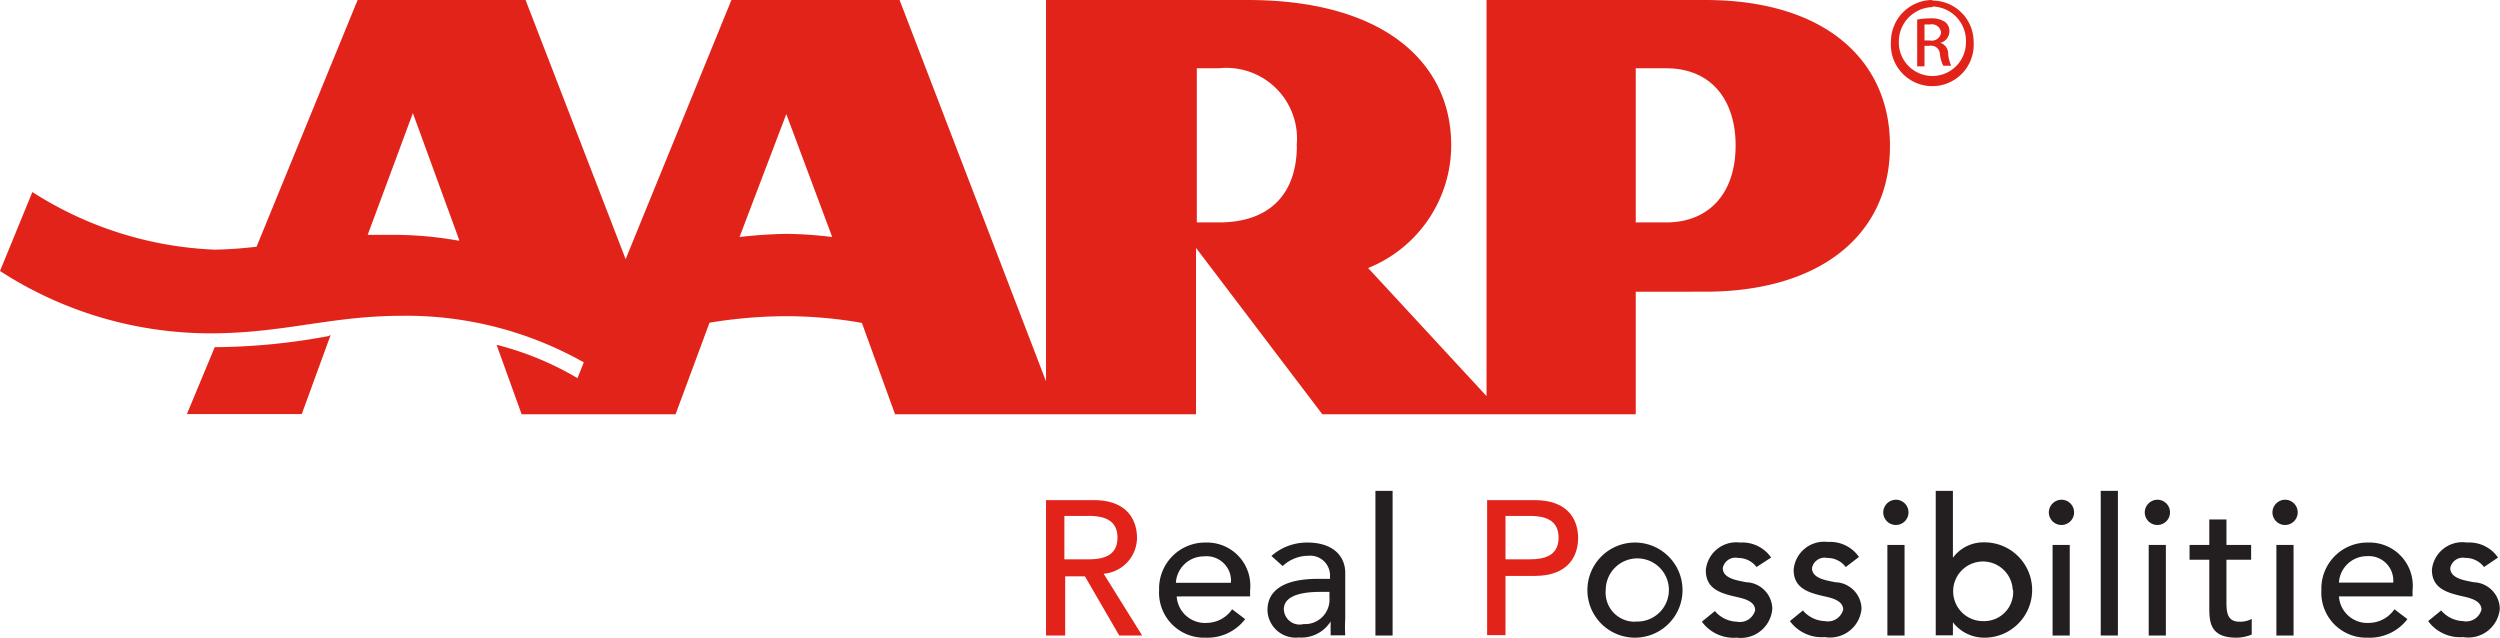 <svg id="Layer_1" data-name="Layer 1" xmlns="http://www.w3.org/2000/svg" viewBox="0 0 126.67 32.31"><defs><style>.cls-1{fill:#e2231a;}.cls-2{fill:#231f20;}</style></defs><title>aarp-logo</title><path class="cls-1" d="M88.94,7.64c0-2.28-1.21-3.91-3.52-3.91H83.88v7.81h1.54c2.16,0,3.52-1.46,3.52-3.9m-22.24,0a3.58,3.58,0,0,0-3.95-3.91H61.64v7.81h1.12c2.61,0,3.95-1.48,3.95-3.9M43.17,12.29L40.84,6.05l-2.37,6.23a23.21,23.21,0,0,1,2.37-.16,20,20,0,0,1,2.33.16m-18.91.13L21.92,6l-2.29,6.17,1.25,0a18.48,18.48,0,0,1,3.38.3m72.5-4.78c0,4.48-3.54,7.36-9.37,7.36H83.88v6.21H68l-6.4-8.43v8.43H46.35l-1.68-4.63a22.35,22.35,0,0,0-3.83-.34,24.5,24.5,0,0,0-3.89.33l-1.72,4.64H27.43l-1.27-3.52a15.5,15.5,0,0,1,4.1,1.69l0.32-.8a18.3,18.3,0,0,0-9.19-2.36c-3.65,0-6,.89-9.77.89A19.6,19.6,0,0,1,1,14l1.64-4a18.48,18.48,0,0,0,9.24,2.92A21.22,21.22,0,0,0,14,12.77l5.12-12.5h8.51L32.7,13.4,38.06,0.27h8.52L54,19.59V0.27H64.21c6.92,0,10.32,3.18,10.32,7.36a6.71,6.71,0,0,1-4.21,6.22l6,6.49V0.27H87.39c6.15,0,9.37,3.11,9.37,7.36M17.7,17.25h0.05l-1.46,4H10.47l1.41-3.39h0.05a32.22,32.22,0,0,0,5.76-.57h0Z" transform="translate(-1 -0.27)"/><path class="cls-1" d="M98.51,2.32h0.27a0.47,0.47,0,0,0,.57-0.4,0.47,0.47,0,0,0-.57-0.41l-0.27,0v0.8Zm0,1.31H98.14V1.26a4.17,4.17,0,0,1,.67-0.06,1.25,1.25,0,0,1,.74.18,0.57,0.57,0,0,1,.22.49,0.59,0.59,0,0,1-.46.57v0a0.57,0.57,0,0,1,.4.58,2,2,0,0,0,.15.58h-0.4A1.79,1.79,0,0,1,99.29,3a0.44,0.44,0,0,0-.51-0.41H98.51v1Zm0.4-3a1.75,1.75,0,0,0-1.7,1.79,1.7,1.7,0,1,0,3.4,0A1.74,1.74,0,0,0,98.92.6h0Zm0-.33A2.09,2.09,0,0,1,101,2.39a2.1,2.1,0,1,1-4.19,0A2.11,2.11,0,0,1,98.91.27h0Z" transform="translate(-1 -0.27)"/><path class="cls-1" d="M54,25.61h2.41c1.75,0,2.2,1.06,2.2,1.92a1.84,1.84,0,0,1-1.69,1.81l1.95,3.13H57.71l-1.74-3h-1v3H54V25.61Zm0.93,3h1.22c0.74,0,1.47-.17,1.47-1.1s-0.74-1.1-1.47-1.1H54.93v2.21Z" transform="translate(-1 -0.27)"/><path class="cls-2" d="M60.62,30.49a1.44,1.44,0,0,0,1.55,1.34,1.58,1.58,0,0,0,1.26-.69l0.66,0.5a2.4,2.4,0,0,1-2,.94,2.28,2.28,0,0,1-2.36-2.41,2.33,2.33,0,0,1,2.37-2.41,2.19,2.19,0,0,1,2.24,2.42v0.31H60.62Zm2.75-.7A1.24,1.24,0,0,0,62,28.46a1.42,1.42,0,0,0-1.42,1.34h2.75Z" transform="translate(-1 -0.27)"/><path class="cls-2" d="M65.42,28.44a2.71,2.71,0,0,1,1.82-.68c1.36,0,1.92.74,1.92,1.53v2.34a7.07,7.07,0,0,0,0,.83H68.42q0-.35,0-0.7h0a1.75,1.75,0,0,1-1.61.81,1.43,1.43,0,0,1-1.59-1.38c0-1.18,1.13-1.59,2.53-1.59h0.64V29.43a1,1,0,0,0-1.09-1,1.91,1.91,0,0,0-1.31.52Zm2.46,1.82c-0.82,0-1.83.15-1.83,0.88a0.8,0.8,0,0,0,1,.75,1.24,1.24,0,0,0,1.31-1.34V30.26H67.88Z" transform="translate(-1 -0.27)"/><path class="cls-2" d="M70.69,25.14h0.87v7.33H70.69V25.14Z" transform="translate(-1 -0.27)"/><path class="cls-1" d="M76.35,25.61h2.41c1.75,0,2.2,1.06,2.2,1.92s-0.45,1.92-2.2,1.92H77.28v3H76.35V25.61Zm0.93,3H78.5c0.74,0,1.47-.17,1.47-1.1s-0.74-1.1-1.47-1.1H77.28v2.21Z" transform="translate(-1 -0.27)"/><path class="cls-2" d="M83.87,27.76a2.41,2.41,0,1,1-2.44,2.41A2.41,2.41,0,0,1,83.87,27.76Zm0,4a1.6,1.6,0,1,0-1.51-1.6A1.47,1.47,0,0,0,83.87,31.77Z" transform="translate(-1 -0.27)"/><path class="cls-2" d="M90,29a1.16,1.16,0,0,0-.94-0.46,0.65,0.65,0,0,0-.77.51c0,0.55.78,0.63,1.17,0.72a1.37,1.37,0,0,1,1.34,1.34A1.6,1.6,0,0,1,89,32.58a2,2,0,0,1-1.77-.81l0.66-.54a1.52,1.52,0,0,0,1.11.54,0.8,0.8,0,0,0,.93-0.58c0-.52-0.73-0.62-1.1-0.71-0.75-.18-1.4-0.43-1.4-1.31a1.55,1.55,0,0,1,1.74-1.41,1.77,1.77,0,0,1,1.57.76Z" transform="translate(-1 -0.27)"/><path class="cls-2" d="M94.52,29a1.16,1.16,0,0,0-.94-0.46,0.65,0.65,0,0,0-.77.51c0,0.55.78,0.63,1.17,0.72a1.37,1.37,0,0,1,1.34,1.34,1.6,1.6,0,0,1-1.86,1.44,2,2,0,0,1-1.77-.81l0.66-.54a1.52,1.52,0,0,0,1.11.54,0.8,0.8,0,0,0,.93-0.58c0-.52-0.73-0.62-1.1-0.71-0.75-.18-1.41-0.43-1.41-1.31a1.55,1.55,0,0,1,1.74-1.41,1.77,1.77,0,0,1,1.57.76Z" transform="translate(-1 -0.27)"/><path class="cls-2" d="M97.06,25.59a0.64,0.64,0,1,1-.64.64A0.65,0.65,0,0,1,97.06,25.59Zm-0.44,2.29H97.5v4.59H96.63V27.88Z" transform="translate(-1 -0.27)"/><path class="cls-2" d="M99.08,25.14h0.87v3.39h0a1.92,1.92,0,0,1,1.6-.78,2.41,2.41,0,0,1,0,4.83,2,2,0,0,1-1.6-.78h0v0.66H99.08V25.14Zm3.9,5a1.51,1.51,0,1,0-1.51,1.6A1.47,1.47,0,0,0,103,30.17Z" transform="translate(-1 -0.27)"/><path class="cls-2" d="M105.45,25.59a0.64,0.64,0,1,1-.64.64A0.65,0.65,0,0,1,105.45,25.59ZM105,27.88h0.87v4.59H105V27.88Z" transform="translate(-1 -0.27)"/><path class="cls-2" d="M107.44,25.14h0.87v7.33h-0.87V25.14Z" transform="translate(-1 -0.27)"/><path class="cls-2" d="M110.31,25.59a0.64,0.64,0,1,1-.64.64A0.65,0.65,0,0,1,110.31,25.59Zm-0.44,2.29h0.87v4.59h-0.87V27.88Z" transform="translate(-1 -0.27)"/><path class="cls-2" d="M115.06,28.63h-1.25v2.08c0,0.51,0,1.06.66,1.06a1.24,1.24,0,0,0,.62-0.14v0.79a2,2,0,0,1-.78.16c-1.35,0-1.37-.82-1.37-1.56V28.63h-1V27.88h1V26.59h0.87v1.29h1.25v0.76Z" transform="translate(-1 -0.27)"/><path class="cls-2" d="M116.78,25.59a0.64,0.64,0,1,1-.64.64A0.65,0.65,0,0,1,116.78,25.59Zm-0.44,2.29h0.87v4.59h-0.87V27.88Z" transform="translate(-1 -0.27)"/><path class="cls-2" d="M119.51,30.49a1.44,1.44,0,0,0,1.55,1.34,1.58,1.58,0,0,0,1.26-.69l0.66,0.5a2.4,2.4,0,0,1-2,.94,2.28,2.28,0,0,1-2.36-2.41A2.33,2.33,0,0,1,121,27.76a2.19,2.19,0,0,1,2.24,2.42v0.31h-3.68Zm2.75-.7a1.24,1.24,0,0,0-1.33-1.34,1.42,1.42,0,0,0-1.42,1.34h2.75Z" transform="translate(-1 -0.27)"/><path class="cls-2" d="M126.86,29a1.16,1.16,0,0,0-.94-0.46,0.65,0.65,0,0,0-.77.51c0,0.55.78,0.63,1.17,0.72a1.37,1.37,0,0,1,1.34,1.34,1.6,1.6,0,0,1-1.86,1.44,2,2,0,0,1-1.77-.81l0.66-.54a1.52,1.52,0,0,0,1.11.54,0.8,0.8,0,0,0,.93-0.58c0-.52-0.73-0.62-1.1-0.71-0.75-.18-1.41-0.43-1.41-1.31A1.55,1.55,0,0,1,126,27.76a1.77,1.77,0,0,1,1.57.76Z" transform="translate(-1 -0.27)"/></svg>